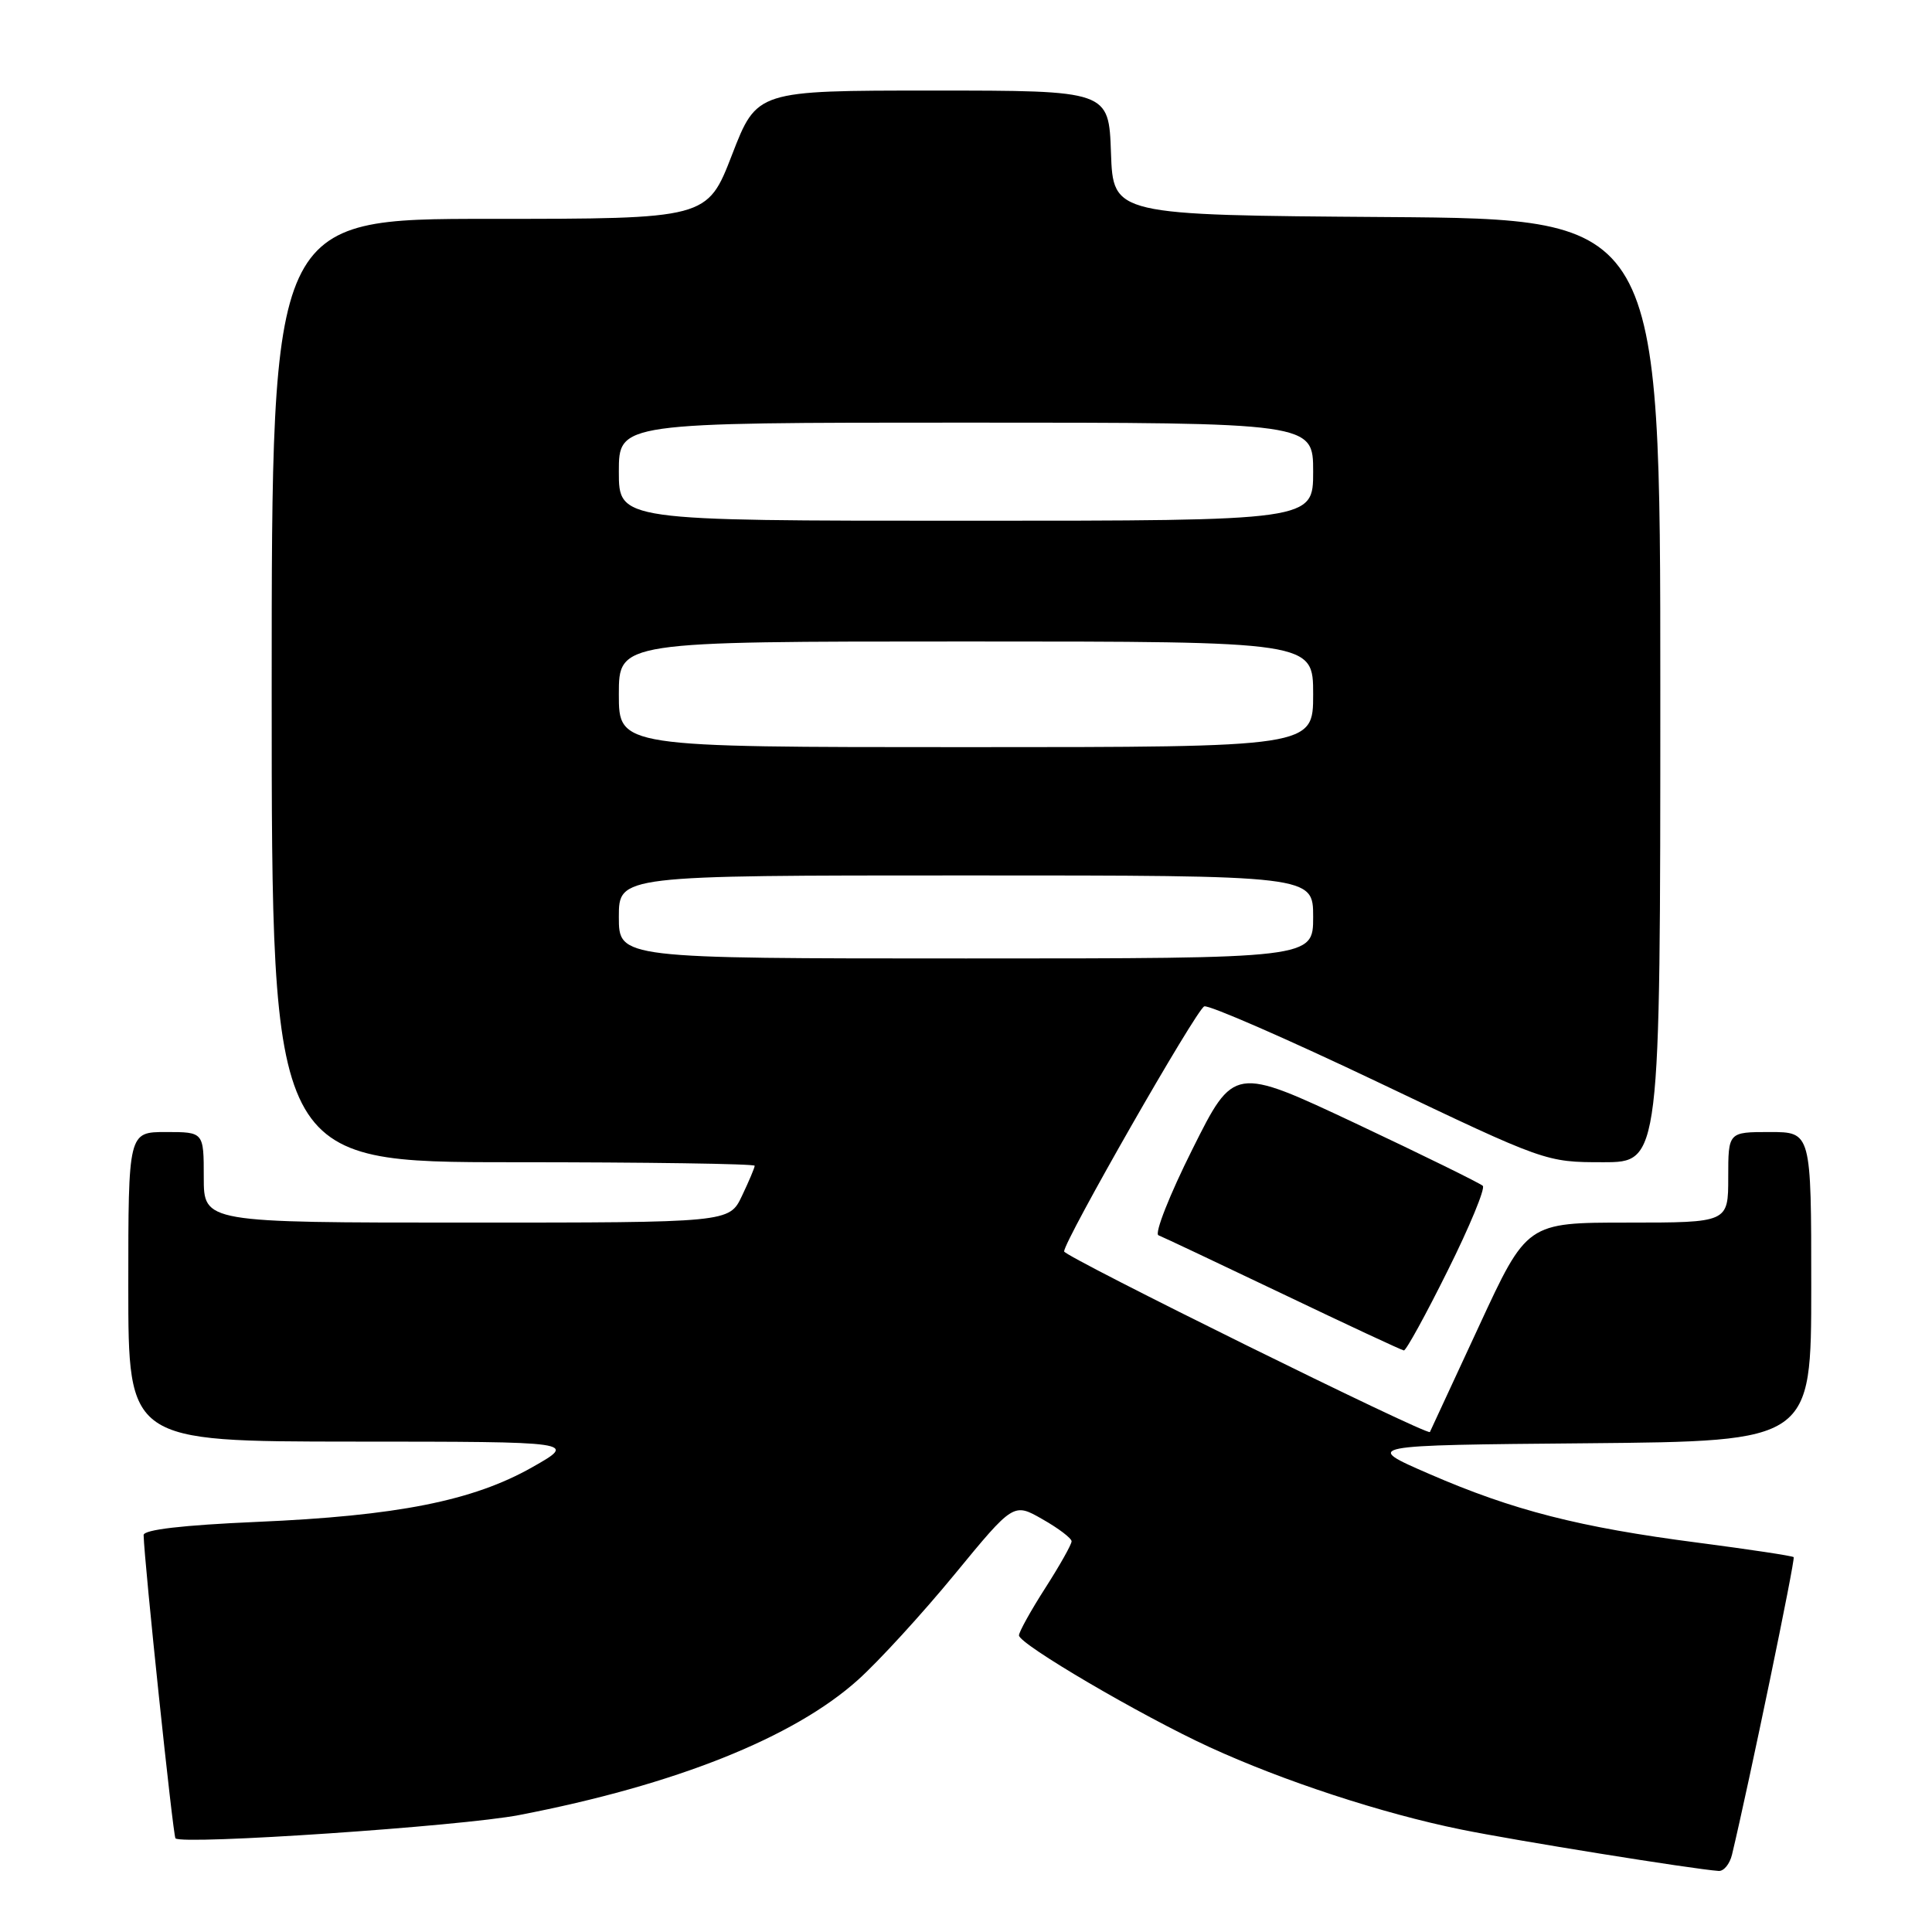 <?xml version="1.0" encoding="UTF-8" standalone="no"?>
<!DOCTYPE svg PUBLIC "-//W3C//DTD SVG 1.1//EN" "http://www.w3.org/Graphics/SVG/1.1/DTD/svg11.dtd" >
<svg xmlns="http://www.w3.org/2000/svg" xmlns:xlink="http://www.w3.org/1999/xlink" version="1.1" viewBox="0 0 256 256">
 <g >
 <path fill="currentColor"
d=" M 229.50 245.75 C 231.74 236.39 237.92 206.58 237.67 206.33 C 237.50 206.16 231.78 205.30 224.96 204.41 C 209.29 202.38 200.49 200.13 189.40 195.31 C 180.62 191.50 180.62 191.50 210.31 191.24 C 240.00 190.97 240.00 190.97 240.00 170.49 C 240.00 150.00 240.00 150.00 234.50 150.00 C 229.00 150.00 229.00 150.00 229.00 156.00 C 229.00 162.00 229.00 162.00 215.66 162.00 C 202.32 162.00 202.32 162.00 195.96 175.75 C 192.46 183.31 189.54 189.61 189.47 189.75 C 189.18 190.29 141.00 166.50 141.00 165.82 C 141.00 164.40 158.52 133.76 159.57 133.35 C 160.15 133.12 170.58 137.67 182.73 143.46 C 204.78 153.98 204.85 154.00 212.42 154.00 C 220.00 154.00 220.00 154.00 220.00 91.51 C 220.00 29.02 220.00 29.02 183.75 28.76 C 147.50 28.50 147.50 28.50 147.21 20.25 C 146.92 12.00 146.92 12.00 123.60 12.00 C 100.29 12.00 100.29 12.00 97.00 20.50 C 93.71 29.00 93.71 29.00 64.86 29.00 C 36.00 29.00 36.00 29.00 36.00 91.50 C 36.00 154.00 36.00 154.00 68.00 154.00 C 85.60 154.00 100.00 154.21 100.00 154.47 C 100.00 154.72 99.24 156.52 98.31 158.47 C 96.63 162.00 96.63 162.00 61.81 162.00 C 27.00 162.00 27.00 162.00 27.00 156.00 C 27.00 150.00 27.00 150.00 22.00 150.00 C 17.00 150.00 17.00 150.00 17.00 170.50 C 17.00 191.00 17.00 191.00 46.75 191.02 C 76.50 191.03 76.50 191.03 70.50 194.43 C 62.65 198.87 52.64 200.86 34.01 201.66 C 24.18 202.09 19.01 202.69 19.03 203.41 C 19.12 207.07 22.93 243.26 23.25 243.59 C 24.16 244.49 61.13 241.99 68.81 240.50 C 89.46 236.52 105.17 230.25 113.69 222.59 C 116.43 220.13 122.19 213.84 126.49 208.61 C 134.30 199.11 134.30 199.11 138.14 201.31 C 140.26 202.51 141.99 203.83 141.99 204.23 C 142.00 204.63 140.43 207.42 138.50 210.43 C 136.57 213.44 135.01 216.26 135.02 216.70 C 135.04 217.86 151.19 227.33 160.24 231.49 C 170.02 235.99 183.16 240.30 193.61 242.42 C 200.70 243.87 224.31 247.67 227.73 247.91 C 228.41 247.96 229.20 246.99 229.50 245.75 Z  M 191.82 168.38 C 194.73 162.55 196.82 157.48 196.48 157.13 C 196.13 156.79 188.57 153.07 179.68 148.88 C 163.50 141.27 163.50 141.27 158.00 152.28 C 154.97 158.33 152.95 163.46 153.50 163.68 C 154.05 163.89 161.47 167.40 170.00 171.47 C 178.53 175.55 185.73 178.91 186.02 178.94 C 186.31 178.97 188.92 174.22 191.82 168.38 Z  M 82.00 121.50 C 82.00 116.00 82.00 116.00 128.00 116.00 C 174.00 116.00 174.00 116.00 174.00 121.50 C 174.00 127.00 174.00 127.00 128.00 127.00 C 82.00 127.00 82.00 127.00 82.00 121.50 Z  M 82.00 92.00 C 82.00 85.00 82.00 85.00 128.00 85.00 C 174.00 85.00 174.00 85.00 174.00 92.00 C 174.00 99.00 174.00 99.00 128.00 99.00 C 82.00 99.00 82.00 99.00 82.00 92.00 Z  M 82.00 62.50 C 82.00 56.00 82.00 56.00 128.00 56.00 C 174.00 56.00 174.00 56.00 174.00 62.50 C 174.00 69.00 174.00 69.00 128.00 69.00 C 82.00 69.00 82.00 69.00 82.00 62.50 Z "/>
</g>
</svg>